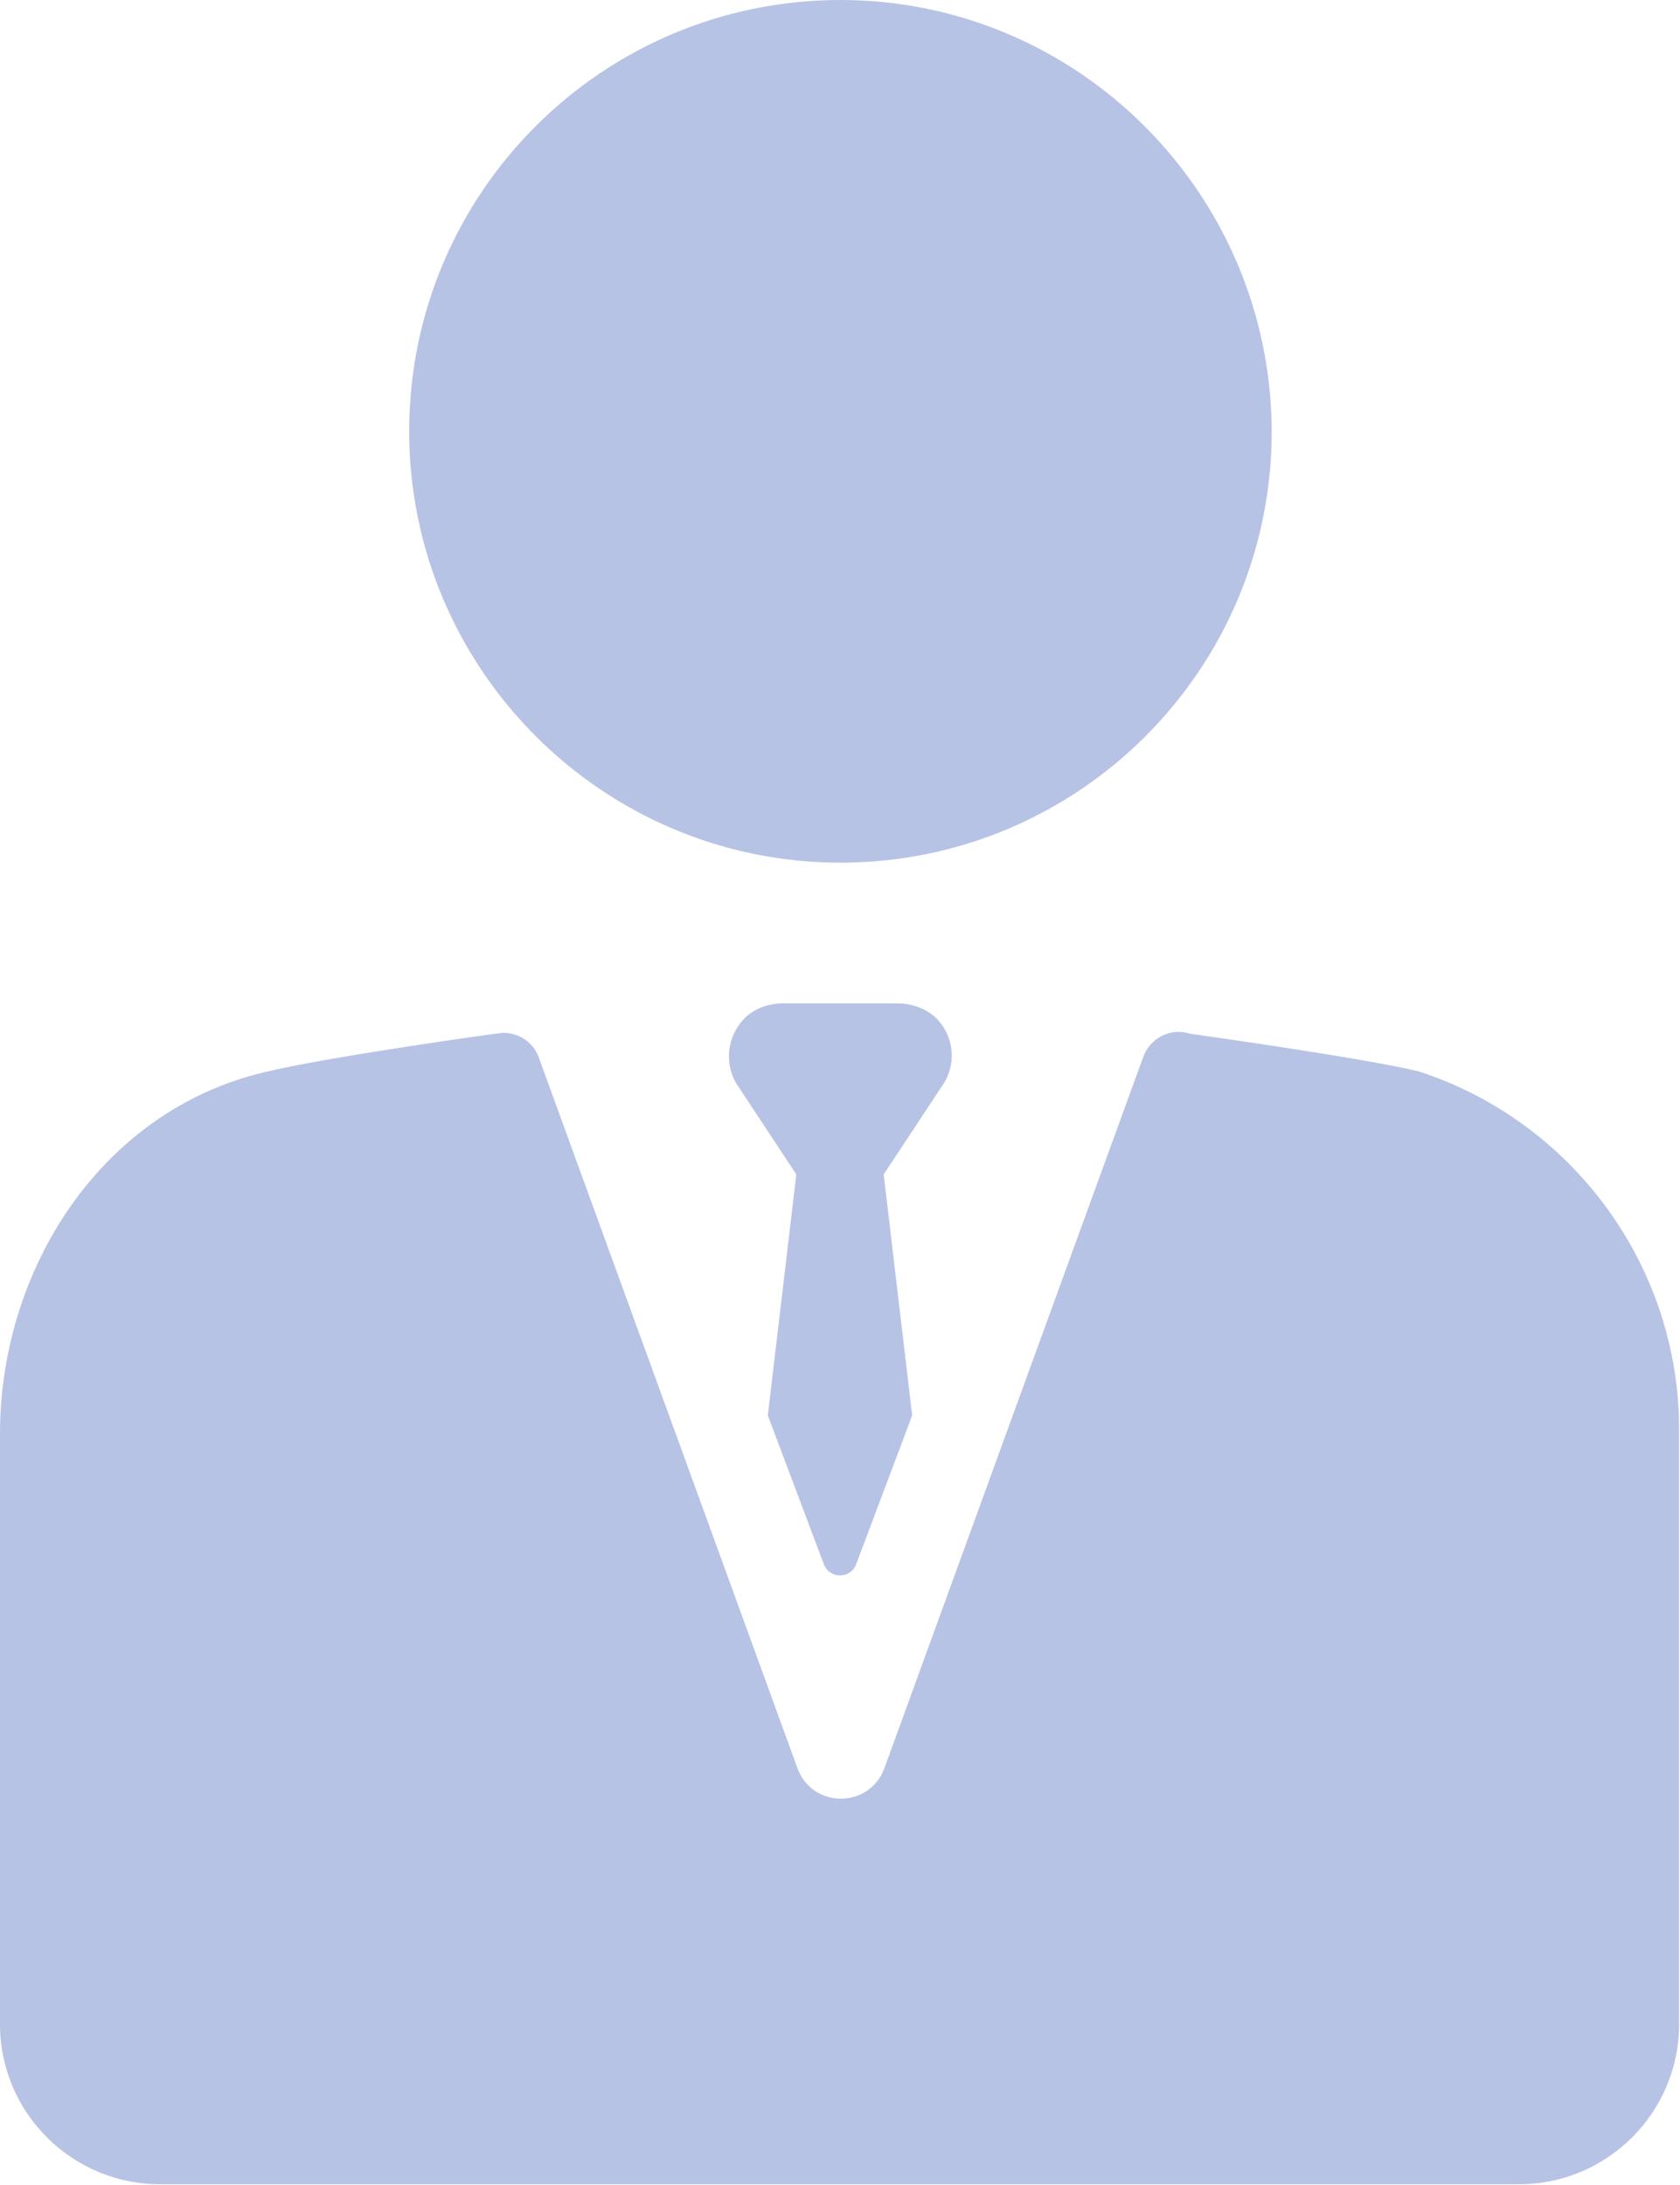<?xml version="1.0" encoding="utf-8"?>
<!-- Generator: Adobe Illustrator 21.1.0, SVG Export Plug-In . SVG Version: 6.00 Build 0)  -->
<svg version="1.1" id="Layer_1" xmlns="http://www.w3.org/2000/svg" xmlns:xlink="http://www.w3.org/1999/xlink" x="0px" y="0px"
	 viewBox="0 0 182.7 237.6" style="enable-background:new 0 0 182.7 237.6;" xml:space="preserve">
<style type="text/css">
	.st0{fill:#B7C3E5;}
</style>
<g>
	<path class="st0" d="M91.4,93.8c25.9,0,46.9-21,46.9-46.9C138.2,21,117.2,0,91.4,0C65.5,0,44.5,21,44.5,46.9
		C44.5,72.7,65.5,93.8,91.4,93.8L91.4,93.8z M91.4,93.8"/>
	<path class="st0" d="M154.3,116.5C154.2,116.5,154.2,116.5,154.3,116.5c-6.2-1.5-24.9-4.1-24.9-4.1c-2.1-0.7-4.4,0.5-5.1,2.6
		l-28.1,77.2c-1.6,4.5-7.9,4.5-9.5,0l-28.1-77.2c-0.6-1.7-2.2-2.7-3.9-2.7c-0.4,0-19.6,2.7-26,4.3C11,120.8,0,138,0,155.9v64.2
		c0,9.6,7.8,17.4,17.4,17.4h147.8c9.6,0,17.4-7.8,17.4-17.4v-64.5C182.7,137.9,171.2,122,154.3,116.5L154.3,116.5z M154.3,116.5"/>
	<path class="st0" d="M102,110.9c-1.1-1.2-2.8-1.8-4.4-1.8H85.2c-1.7,0-3.3,0.6-4.4,1.8c-1.7,1.9-2,4.6-0.8,6.8l6.6,10l-3.1,26.2
		l6.1,16.2c0.6,1.6,2.9,1.6,3.5,0l6.1-16.2l-3.1-26.2l6.6-10C104,115.5,103.7,112.8,102,110.9L102,110.9z M102,110.9"/>
</g>
</svg>
